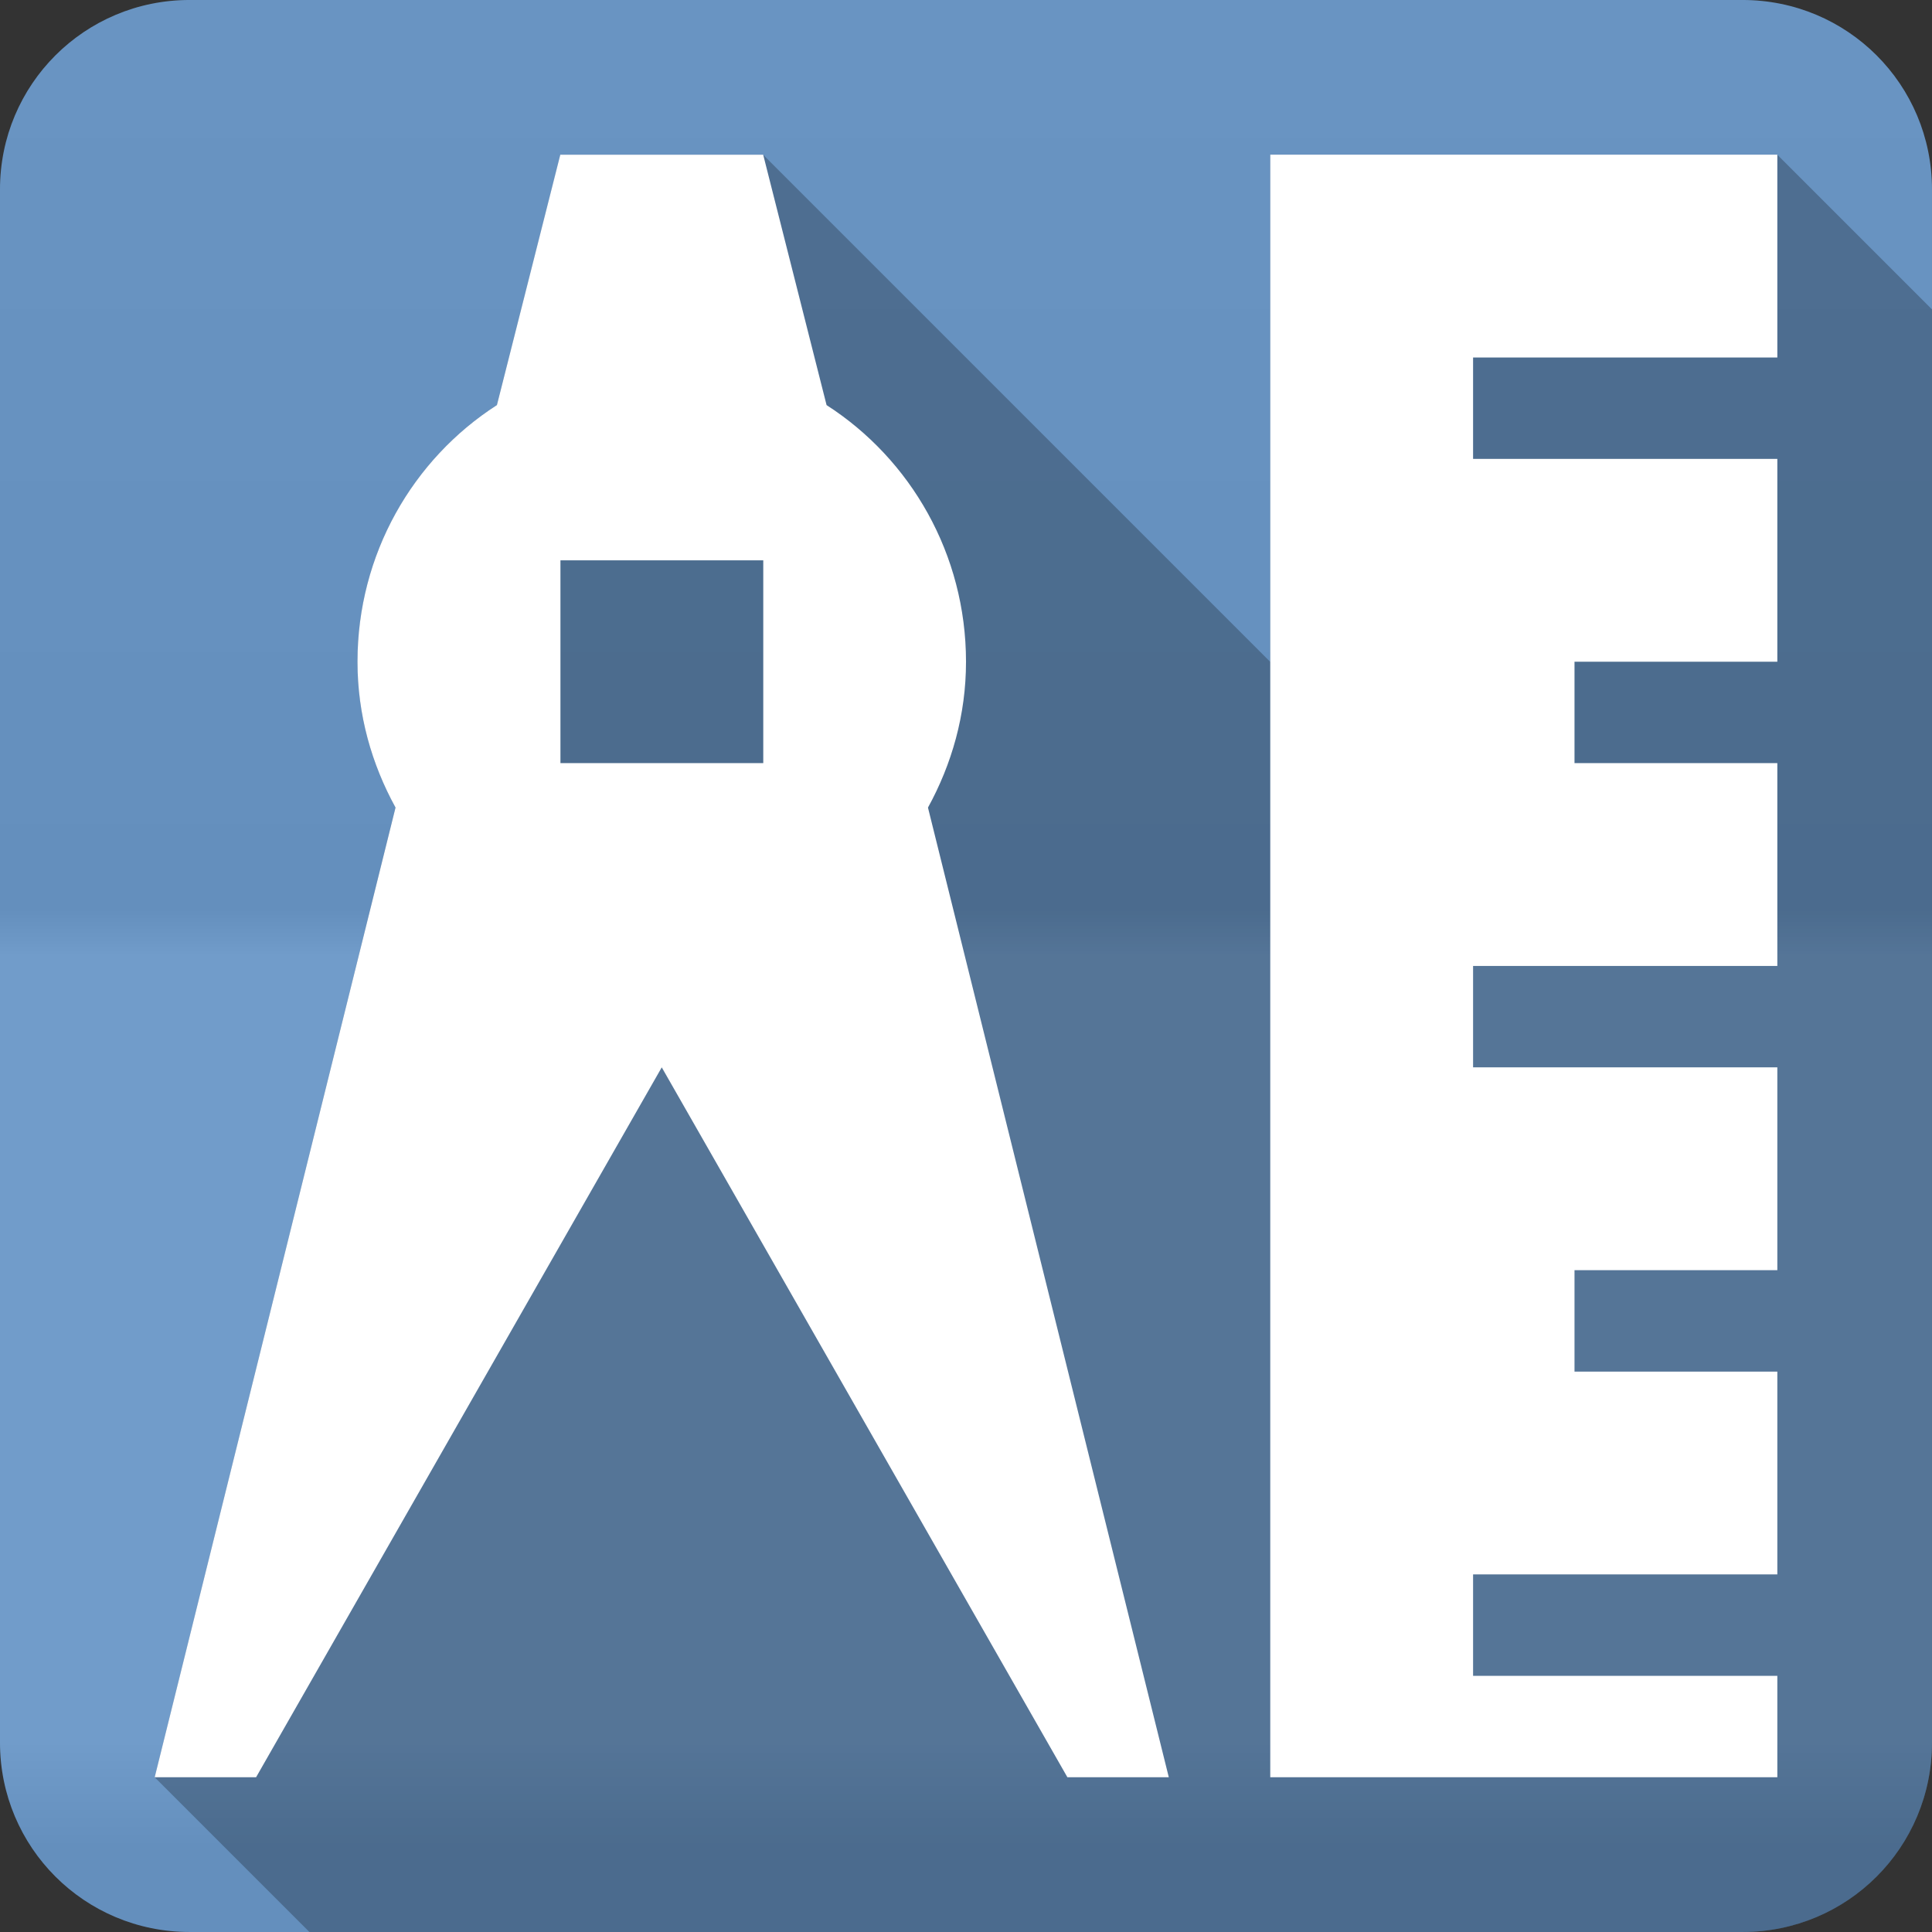 <?xml version="1.0" encoding="UTF-8" standalone="no"?>
<svg
   xmlns:dc="http://purl.org/dc/elements/1.1/"
   xmlns:cc="http://creativecommons.org/ns#"
   xmlns:rdf="http://www.w3.org/1999/02/22-rdf-syntax-ns#"
   xmlns:svg="http://www.w3.org/2000/svg"
   xmlns="http://www.w3.org/2000/svg"
   version="1.1"
   width="100%"
   height="100%"
   viewBox="0 0 512 512"
   id="svg2">
  <rect x="0" y="0" width="512" height="512" fill="#333333" stroke="none"/>
  <defs
     id="defs4">
    <linearGradient
       gradientTransform="translate(-0.003,-0.003)"
       y1="0.107"
       x2="0"
       y2="512.54"
       id="0-6"
       gradientUnits="userSpaceOnUse">
      <stop
         id="stop7-2"
         style="stop-color:#6a6a6a;stop-opacity:1"
         offset="0" />
      <stop
         id="stop9-3"
         style="stop-color:#000000;stop-opacity:1"
         offset="0.47" />
      <stop
         id="stop11-6"
         style="stop-color:#ffffff;stop-opacity:1"
         offset="0.494" />
      <stop
         id="stop13-6"
         style="stop-color:#ffffff;stop-opacity:1"
         offset="0.901" />
      <stop
         id="stop15-9"
         style="stop-color:#000000;stop-opacity:1"
         offset="0.955" />
      <stop
         id="stop17-4"
         style="stop-color:#000000;stop-opacity:1"
         offset="1" />
    </linearGradient>
  </defs>
  <path
     d="m 50.247,-0.003 c -27.823,0 -50.25,22.395 -50.25,50.22 l 0,411.56 c 0,27.823 22.427,50.22 50.25,50.22 l 411.53,0 c 27.823,0 50.22,-22.395 50.22,-50.22 l 0,-411.56 c 0,-27.823 -22.395,-50.22 -50.22,-50.22 l -411.53,0"
     id="path19"
     style="fill:#6997c7;fill-rule:evenodd" />
  <path
     d="m 50.247,-0.003 c -27.823,0 -50.25,22.395 -50.25,50.22 l 0,411.56 c 0,27.823 22.427,50.22 50.25,50.22 l 411.53,0 c 27.823,0 50.22,-22.395 50.22,-50.22 l 0,-411.56 c 0,-27.823 -22.395,-50.22 -50.22,-50.22 l -411.53,0"
     id="path1333"
     style="opacity:0.05;fill:url(#0-6);fill-rule:evenodd" />
  <g
     transform="translate(-0.003,-0.003)"
     id="g4903"
     style="color:#000000">
    <path
       d="m 336.63,41 0,0.031 0,134.38 -134.37,-134.37 -53.719,0 -0.031,0 -16.813,66.31 c -22.309,14.34 -36.938,39.534 -36.938,68.03 0,14.05 3.746,27.12 10.06,38.625 l -63.813,257 41,41 379.78,0 c 27.823,0 50.22,-22.394 50.22,-50.22 l 0,-379.78 -41,-41 -134.37,0"
       id="path4905"
       style="opacity:0.25" />
    <path
       d="m 148.49,41 -16.797,66.35 c -22.309,14.34 -36.951,39.535 -36.951,68.03 0,14.05 3.76,27.13 10.08,38.633 L 41,470.983 l 26.874,0 107.5,-188.12 107.5,188.13 26.874,0 -63.822,-256.97 c 6.318,-11.502 10.08,-24.583 10.08,-38.633 0,-28.494 -14.642,-53.683 -36.951,-68.03 l -16.797,-66.35 -53.751,0 m 188.13,0 0,429.98 134.38,0 0,-26.874 -80.63,0 0,-26.874 80.63,0 0,-53.751 -53.751,0 0,-26.874 53.751,0 0,-53.751 -80.63,0 0,-26.874 80.63,0 0,-53.751 -53.751,0 0,-26.874 53.751,0 0,-53.751 -80.63,0 0,-26.874 80.63,0 0,-53.751 -134.37,0 m -188.12,107.5 53.751,0 0,53.751 -53.751,0 0,-53.751"
       id="path4907"
       style="fill:#ffffff" />
  </g>
</svg>

